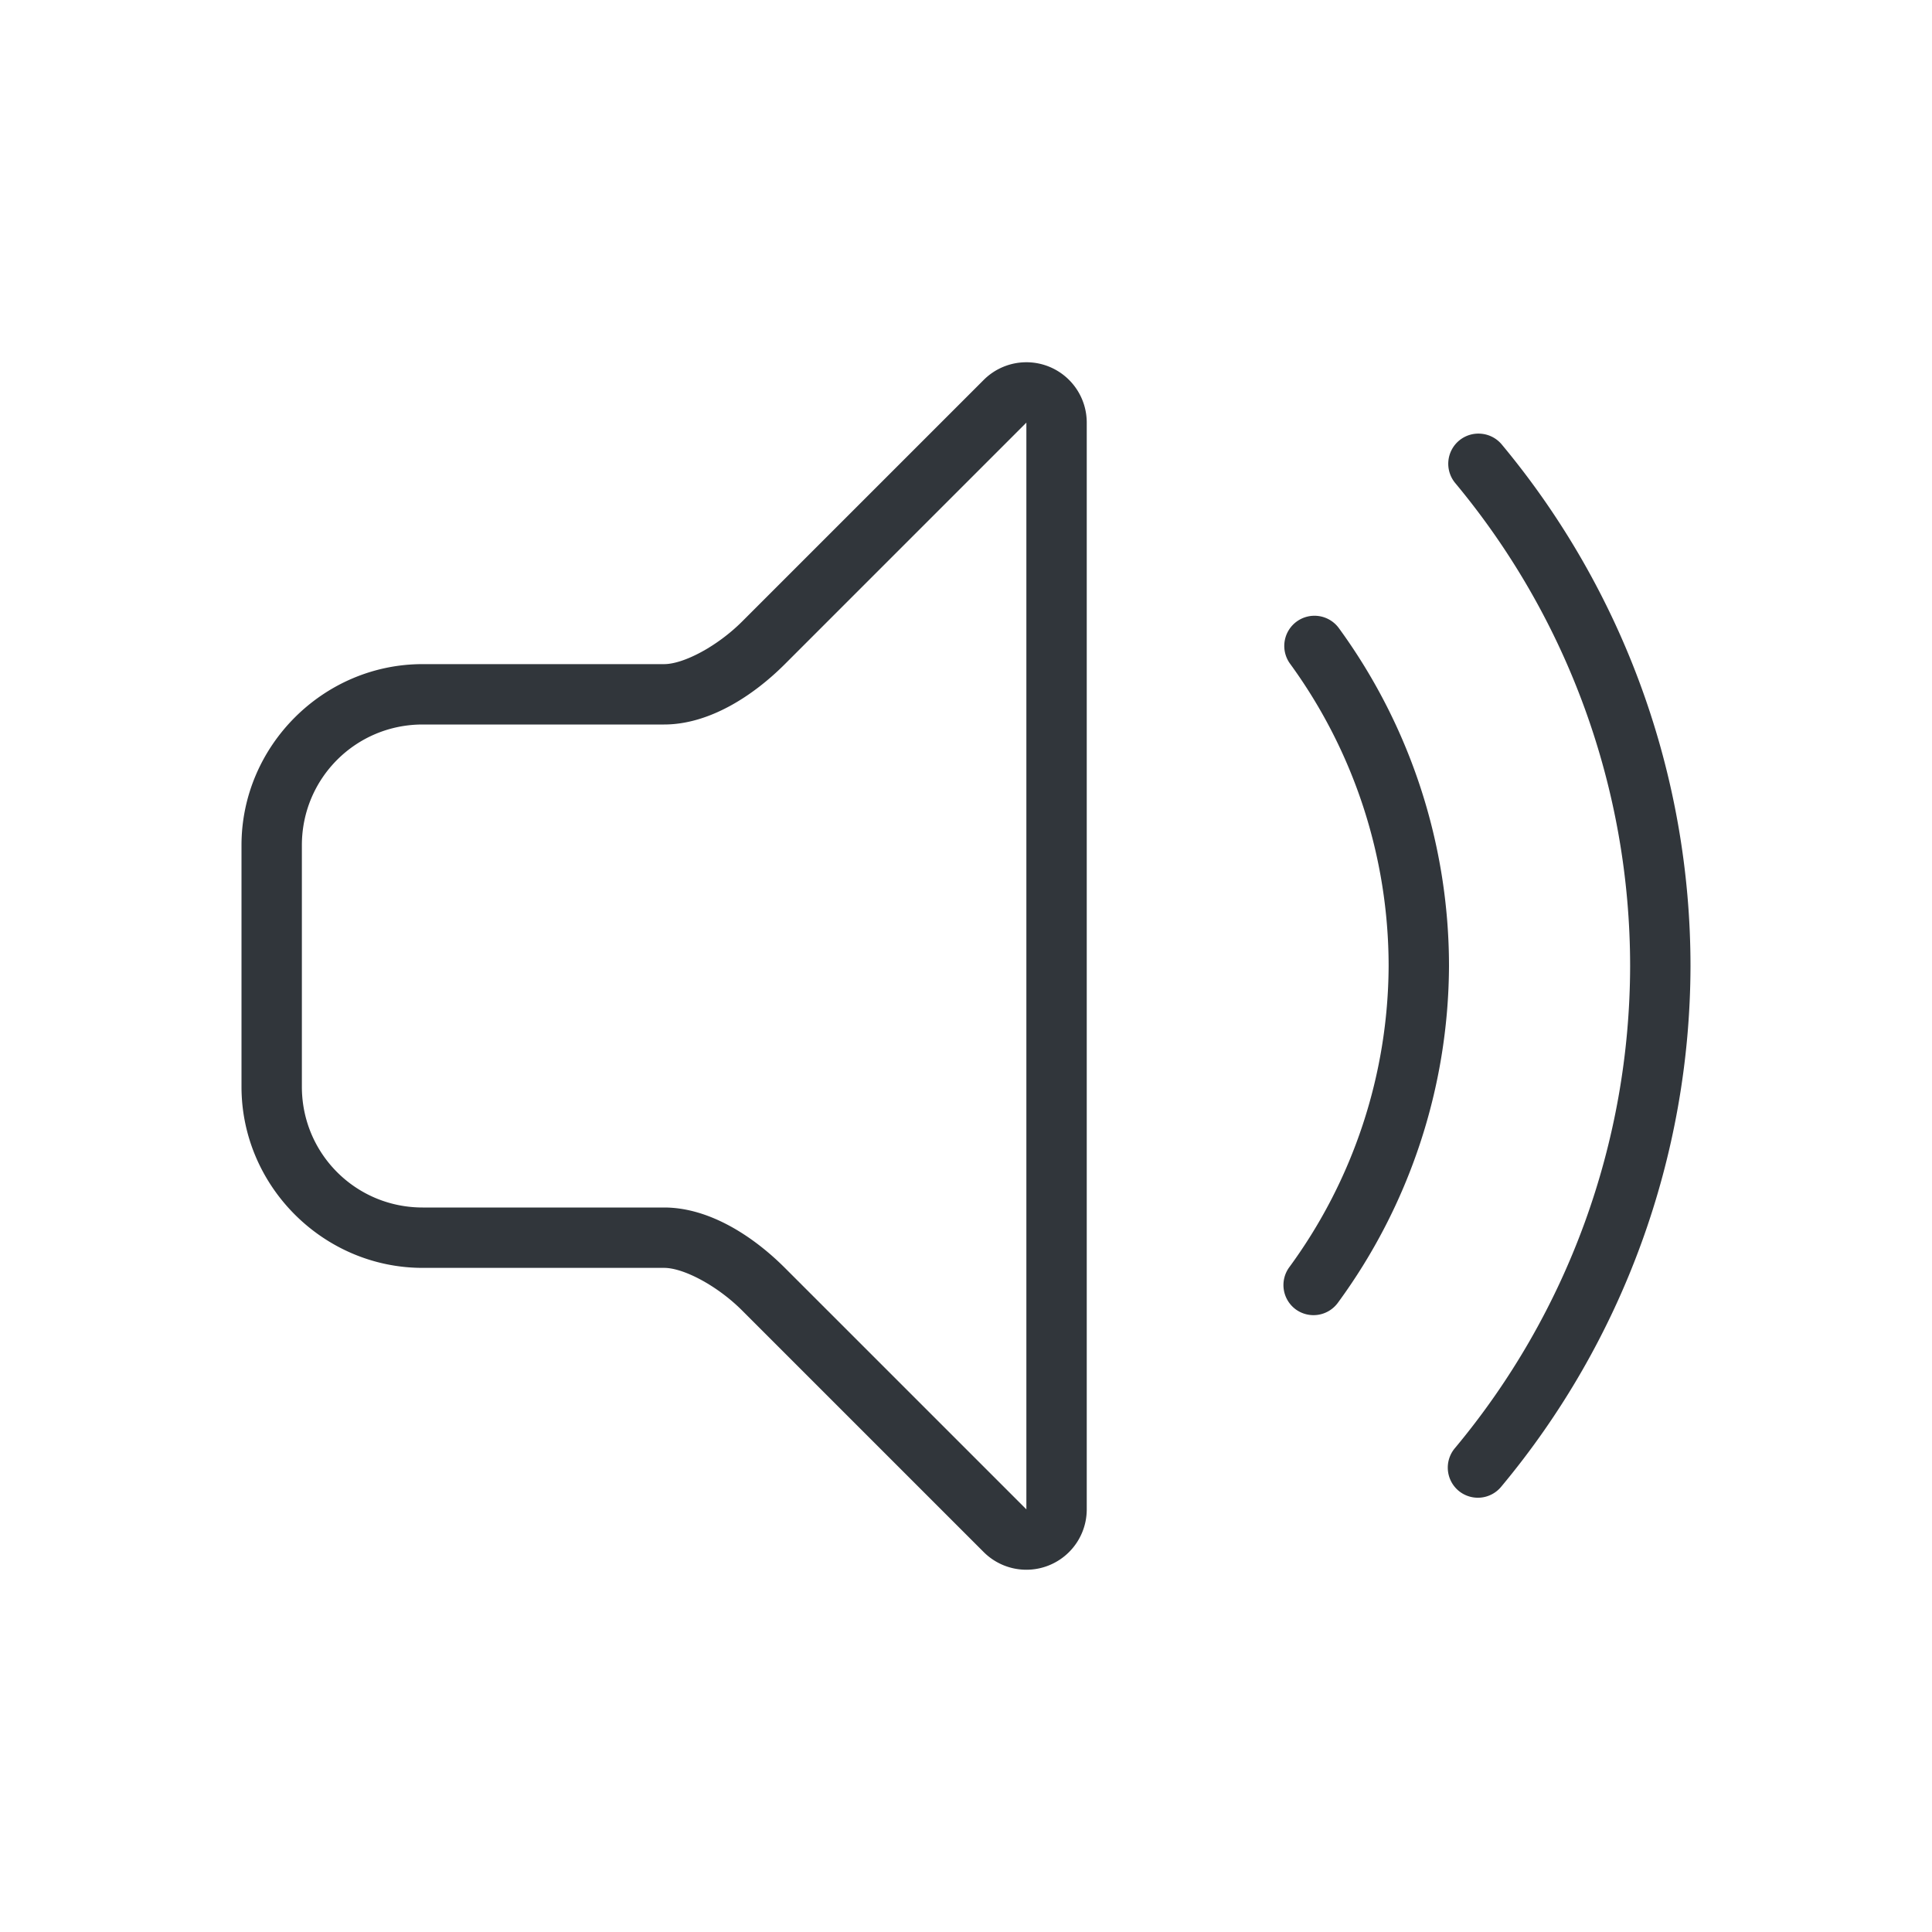 <?xml version="1.0" encoding="UTF-8" standalone="no"?>
<svg
   width="32"
   height="32"
   version="1.0"
   viewBox="0 0 32 32"
   id="svg127"
   xmlns="http://www.w3.org/2000/svg"
   xmlns:svg="http://www.w3.org/2000/svg"
   xmlns:rdf="http://www.w3.org/1999/02/22-rdf-syntax-ns#"
   xmlns:cc="http://creativecommons.org/ns#"
   xmlns:dc="http://purl.org/dc/elements/1.1/">
  <defs
     id="defs3">
    <style
       id="current-color-scheme"
       type="text/css">.ColorScheme-Text {
        color:#31363b;
      }
      .ColorScheme-Background {
        color:#eff0f1;
      }
      .ColorScheme-Highlight {
        color:#3daee9;
      }
      .ColorScheme-ViewText {
        color:#31363b;
      }
      .ColorScheme-NegativeText {
        color:#31363b;
      }
      .ColorScheme-ViewBackground {
        color:#fcfcfc;
      }
      .ColorScheme-ViewHover {
        color:#93cee9;
      }
      .ColorScheme-ViewFocus{
        color:#3daee9;
      }
      .ColorScheme-ButtonText {
        color:#31363b;
      }
      .ColorScheme-ButtonBackground {
        color:#eff0f1;
      }
      .ColorScheme-ButtonHover {
        color:#93cee9;
      }
      .ColorScheme-ButtonFocus{
        color:#3daee9;
      }</style>
  </defs>
  <g
     id="audio-volume-high">
    <rect
       style="fill:none;stroke-width:2.032;stroke-linecap:round;stroke-linejoin:round"
       id="rect2596"
       width="32"
       height="32"
       x="0"
       y="0"
       rx="0"
       ry="0" />
    <path
       id="path1733"
       d="m 17,6 a 1,1 0 0 0 -0.707,0.293 l -4,4 C 11.88,10.706 11.322,11 11,11 H 7 c -1.645,0 -3,1.355 -3,3 v 4 c 0,1.645 1.355,3 3,3 h 4 c 0.322,0 0.88,0.294 1.293,0.707 l 4,4 A 1,1 0 0 0 18,25 V 7 A 1,1 0 0 0 17.383,6.076 1,1 0 0 0 17,6 Z m 0,1 V 25 L 13,21 C 12.473,20.473 11.745,20 11,20 H 7 C 5.892,20 5,19.108 5,18 v -4 c 0,-1.108 0.892,-2 2,-2 h 4 c 0.745,0 1.473,-0.473 2,-1 z"
       class="ColorScheme-Text"
       fill="currentColor" />
    <path
       d="M 24.533,7.184 A 0.5,0.5 0 0 0 24.168,7.297 0.5,0.5 0 0 0 24.104,8.002 C 25.974,10.248 26.999,13.077 27,16 c -0.005,2.921 -1.032,5.746 -2.904,7.988 a 0.5,0.5 0 0 0 0.062,0.703 0.5,0.5 0 0 0 0.703,-0.062 C 26.883,22.208 27.994,19.154 28,16 27.999,12.844 26.893,9.786 24.873,7.361 A 0.5,0.5 0 0 0 24.533,7.184 Z"
       id="circle1987"
       class="ColorScheme-Text"
       fill="currentColor" />
    <path
       d="m 21.85,10.205 a 0.5,0.5 0 0 0 -0.373,0.09 0.5,0.5 0 0 0 -0.109,0.699 C 22.428,12.448 22.999,14.2 23,16 c -0.008,1.795 -0.584,3.543 -1.646,4.99 a 0.5,0.5 0 0 0 0.107,0.697 0.5,0.5 0 0 0 0.697,-0.107 C 23.346,19.962 23.991,18.009 24,16.002 A 0.5,0.5 0 0 0 24,16 c -5.74e-4,-2.011 -0.639,-3.971 -1.824,-5.596 a 0.5,0.5 0 0 0 -0.326,-0.199 z"
       id="circle2125"
       class="ColorScheme-Text"
       fill="currentColor" />
  </g>
</svg>
